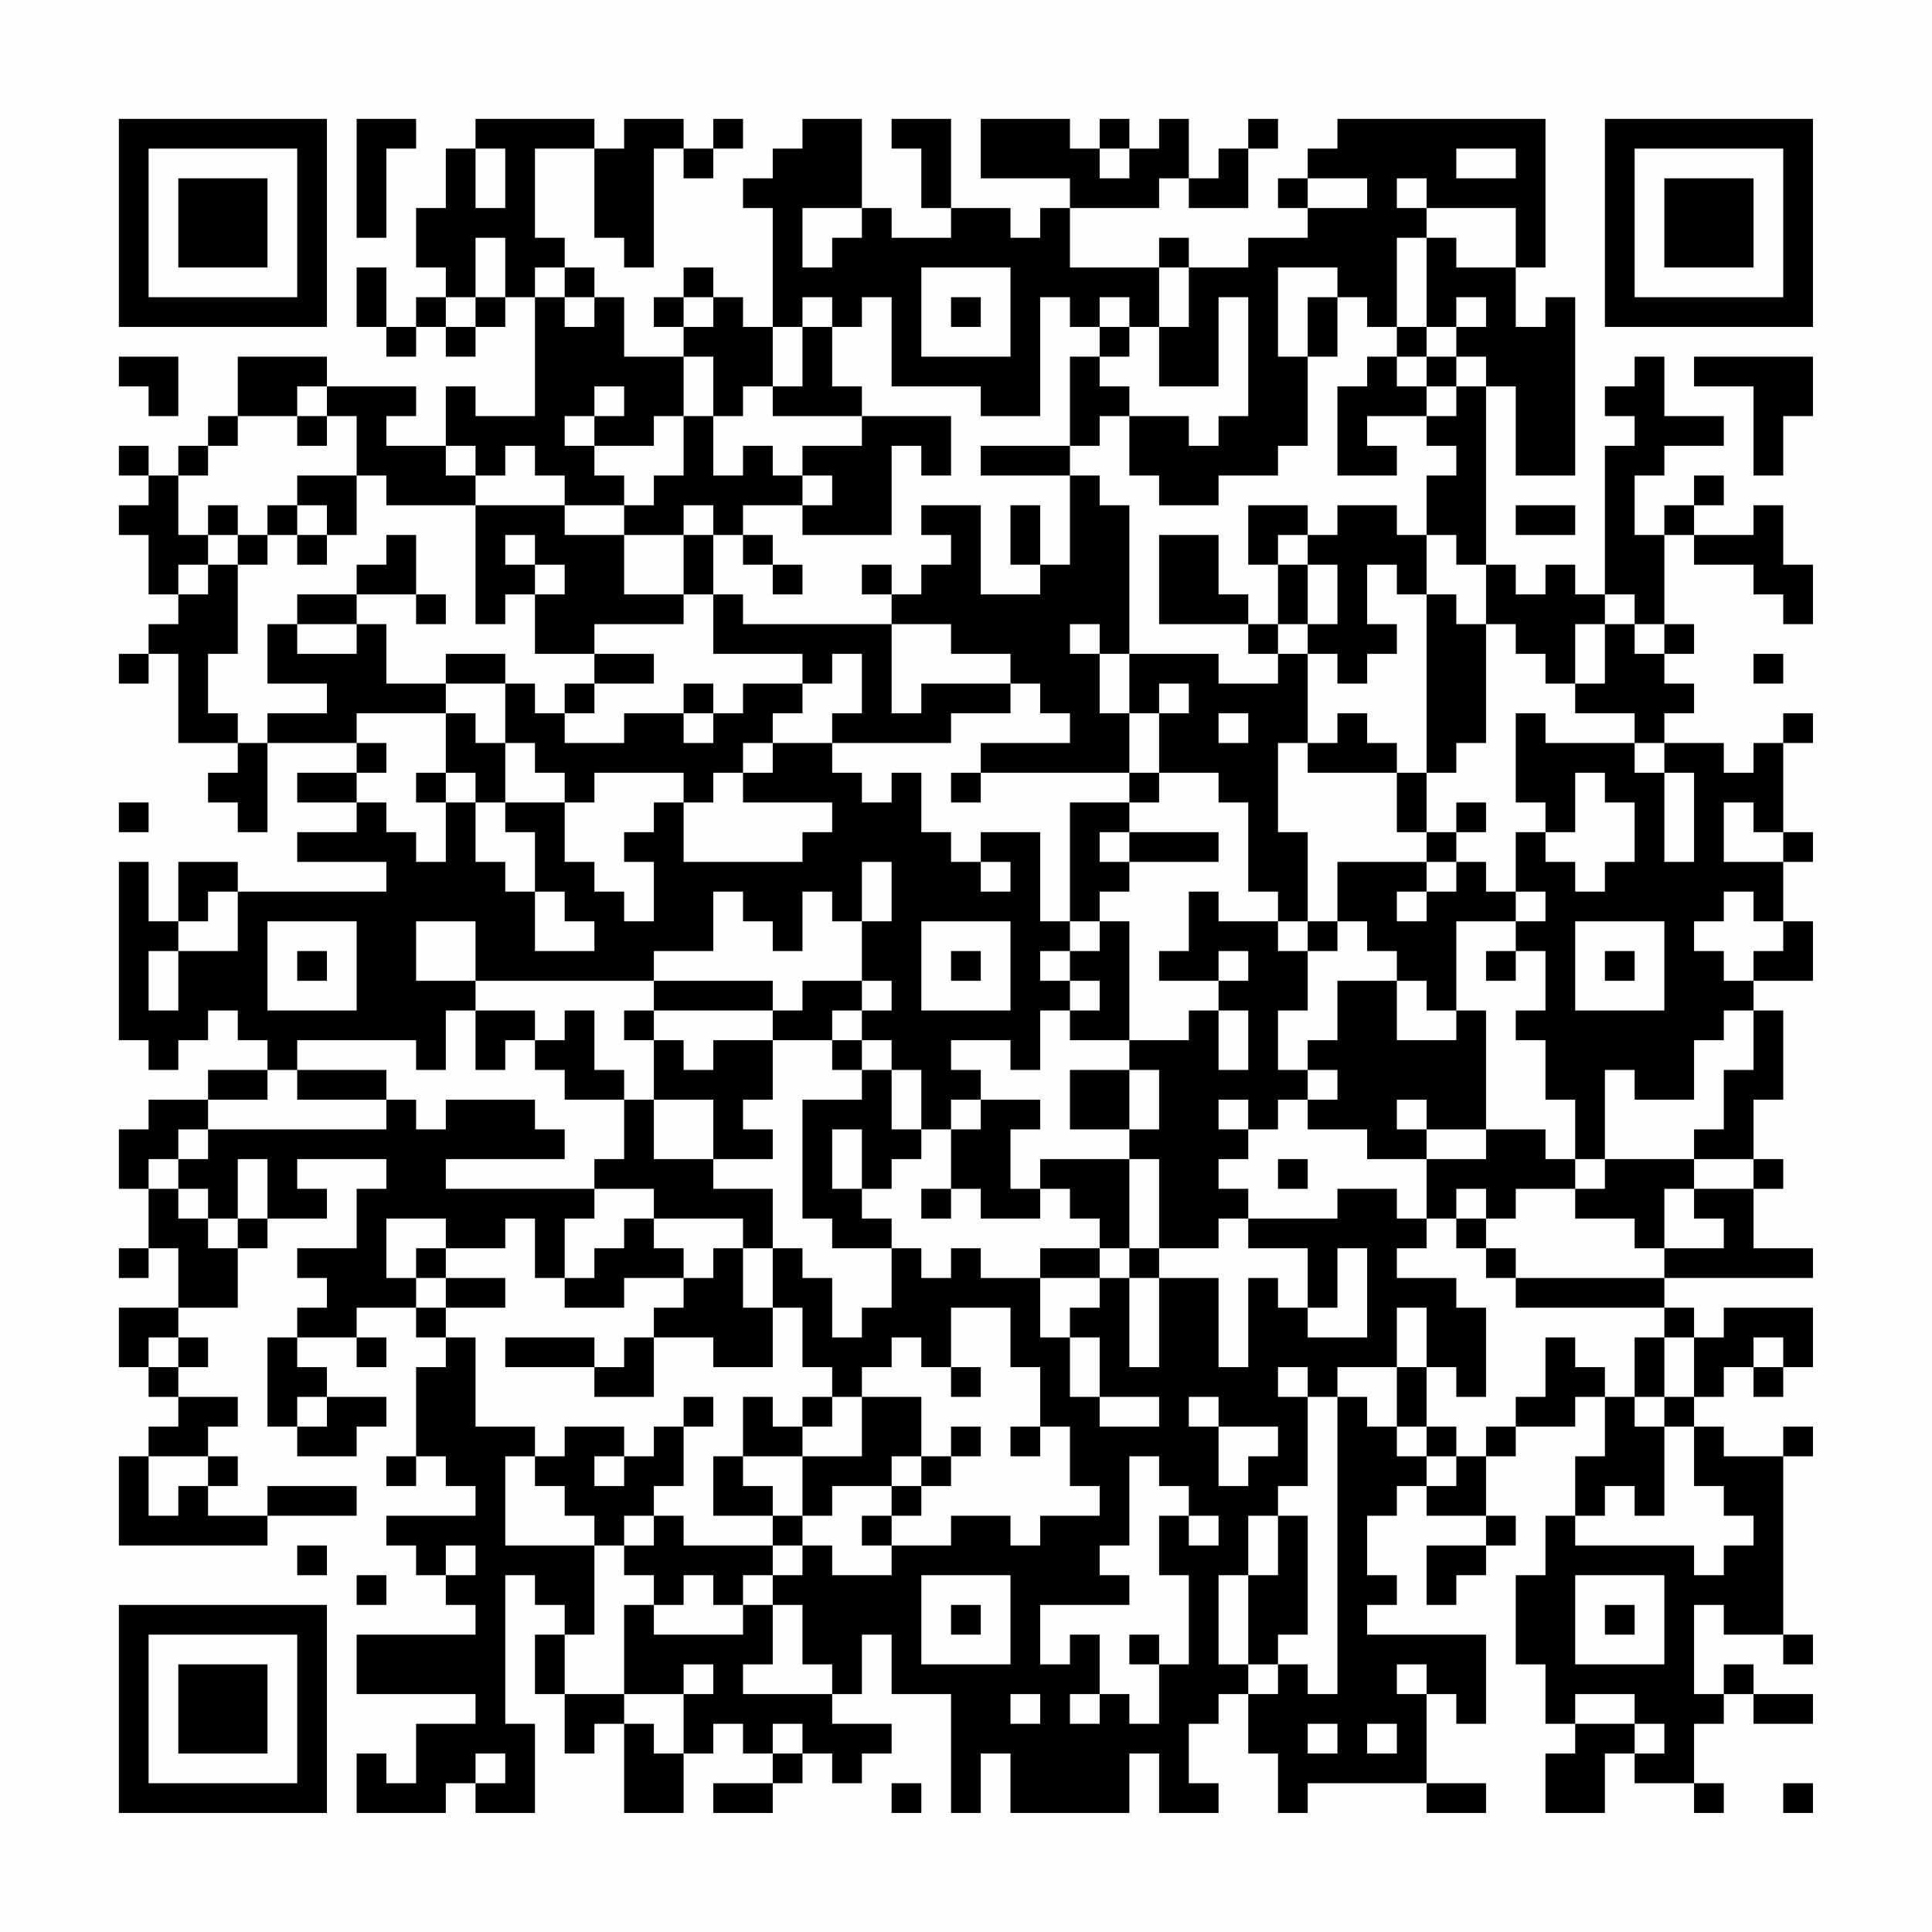<?xml version="1.0" encoding="UTF-8"?>
<svg xmlns="http://www.w3.org/2000/svg" version="1.1" width="300" height="300" viewBox="0 0 300 300"><rect x="0" y="0" width="300" height="300" fill="#fefefe"/><g transform="scale(4.615)"><g transform="translate(4,4)"><path fill-rule="evenodd" d="M8 0L8 4L9 4L9 1L10 1L10 0ZM12 0L12 1L11 1L11 3L10 3L10 5L11 5L11 6L10 6L10 7L9 7L9 5L8 5L8 7L9 7L9 8L10 8L10 7L11 7L11 8L12 8L12 7L13 7L13 6L14 6L14 10L12 10L12 9L11 9L11 11L9 11L9 10L10 10L10 9L7 9L7 8L4 8L4 10L3 10L3 11L2 11L2 12L1 12L1 11L0 11L0 12L1 12L1 13L0 13L0 14L1 14L1 16L2 16L2 17L1 17L1 18L0 18L0 19L1 19L1 18L2 18L2 21L4 21L4 22L3 22L3 23L4 23L4 24L5 24L5 21L8 21L8 22L6 22L6 23L8 23L8 24L6 24L6 25L9 25L9 26L4 26L4 25L2 25L2 27L1 27L1 25L0 25L0 31L1 31L1 32L2 32L2 31L3 31L3 30L4 30L4 31L5 31L5 32L3 32L3 33L1 33L1 34L0 34L0 36L1 36L1 38L0 38L0 39L1 39L1 38L2 38L2 40L0 40L0 42L1 42L1 43L2 43L2 44L1 44L1 45L0 45L0 48L5 48L5 47L8 47L8 46L5 46L5 47L3 47L3 46L4 46L4 45L3 45L3 44L4 44L4 43L2 43L2 42L3 42L3 41L2 41L2 40L4 40L4 38L5 38L5 37L7 37L7 36L6 36L6 35L9 35L9 36L8 36L8 38L6 38L6 39L7 39L7 40L6 40L6 41L5 41L5 44L6 44L6 45L8 45L8 44L9 44L9 43L7 43L7 42L6 42L6 41L8 41L8 42L9 42L9 41L8 41L8 40L10 40L10 41L11 41L11 42L10 42L10 45L9 45L9 46L10 46L10 45L11 45L11 46L12 46L12 47L9 47L9 48L10 48L10 49L11 49L11 50L12 50L12 51L8 51L8 53L12 53L12 54L10 54L10 56L9 56L9 55L8 55L8 57L11 57L11 56L12 56L12 57L14 57L14 54L13 54L13 49L14 49L14 50L15 50L15 51L14 51L14 53L15 53L15 55L16 55L16 54L17 54L17 57L19 57L19 55L20 55L20 54L21 54L21 55L22 55L22 56L20 56L20 57L22 57L22 56L23 56L23 55L24 55L24 56L25 56L25 55L26 55L26 54L24 54L24 53L25 53L25 51L26 51L26 53L28 53L28 57L29 57L29 55L30 55L30 57L34 57L34 55L35 55L35 57L37 57L37 56L36 56L36 54L37 54L37 53L38 53L38 55L39 55L39 57L40 57L40 56L44 56L44 57L46 57L46 56L44 56L44 53L45 53L45 54L46 54L46 51L42 51L42 50L43 50L43 49L42 49L42 47L43 47L43 46L44 46L44 47L46 47L46 48L44 48L44 50L45 50L45 49L46 49L46 48L47 48L47 47L46 47L46 45L47 45L47 44L49 44L49 43L50 43L50 45L49 45L49 47L48 47L48 49L47 49L47 52L48 52L48 54L49 54L49 55L48 55L48 57L50 57L50 55L51 55L51 56L53 56L53 57L54 57L54 56L53 56L53 54L54 54L54 53L55 53L55 54L57 54L57 53L55 53L55 52L54 52L54 53L53 53L53 50L54 50L54 51L56 51L56 52L57 52L57 51L56 51L56 45L57 45L57 44L56 44L56 45L54 45L54 44L53 44L53 43L54 43L54 42L55 42L55 43L56 43L56 42L57 42L57 40L54 40L54 41L53 41L53 40L52 40L52 39L57 39L57 38L55 38L55 36L56 36L56 35L55 35L55 33L56 33L56 30L55 30L55 29L57 29L57 27L56 27L56 25L57 25L57 24L56 24L56 21L57 21L57 20L56 20L56 21L55 21L55 22L54 22L54 21L52 21L52 20L53 20L53 19L52 19L52 18L53 18L53 17L52 17L52 14L53 14L53 15L55 15L55 16L56 16L56 17L57 17L57 15L56 15L56 13L55 13L55 14L53 14L53 13L54 13L54 12L53 12L53 13L52 13L52 14L51 14L51 12L52 12L52 11L54 11L54 10L52 10L52 8L51 8L51 9L50 9L50 10L51 10L51 11L50 11L50 16L49 16L49 15L48 15L48 16L47 16L47 15L46 15L46 9L47 9L47 12L49 12L49 6L48 6L48 7L47 7L47 5L48 5L48 0L41 0L41 1L40 1L40 2L39 2L39 3L40 3L40 4L38 4L38 5L36 5L36 4L35 4L35 5L32 5L32 3L35 3L35 2L36 2L36 3L38 3L38 1L39 1L39 0L38 0L38 1L37 1L37 2L36 2L36 0L35 0L35 1L34 1L34 0L33 0L33 1L32 1L32 0L29 0L29 2L32 2L32 3L31 3L31 4L30 4L30 3L28 3L28 0L26 0L26 1L27 1L27 3L28 3L28 4L26 4L26 3L25 3L25 0L23 0L23 1L22 1L22 2L21 2L21 3L22 3L22 7L21 7L21 6L20 6L20 5L19 5L19 6L18 6L18 7L19 7L19 8L17 8L17 6L16 6L16 5L15 5L15 4L14 4L14 1L16 1L16 4L17 4L17 5L18 5L18 1L19 1L19 2L20 2L20 1L21 1L21 0L20 0L20 1L19 1L19 0L17 0L17 1L16 1L16 0ZM12 1L12 3L13 3L13 1ZM33 1L33 2L34 2L34 1ZM45 1L45 2L47 2L47 1ZM40 2L40 3L42 3L42 2ZM43 2L43 3L44 3L44 4L43 4L43 7L42 7L42 6L41 6L41 5L39 5L39 8L40 8L40 11L39 11L39 12L37 12L37 13L35 13L35 12L34 12L34 10L36 10L36 11L37 11L37 10L38 10L38 6L37 6L37 9L35 9L35 7L36 7L36 5L35 5L35 7L34 7L34 6L33 6L33 7L32 7L32 6L31 6L31 10L29 10L29 9L26 9L26 6L25 6L25 7L24 7L24 6L23 6L23 7L22 7L22 9L21 9L21 10L20 10L20 8L19 8L19 10L18 10L18 11L16 11L16 10L17 10L17 9L16 9L16 10L15 10L15 11L16 11L16 12L17 12L17 13L15 13L15 12L14 12L14 11L13 11L13 12L12 12L12 11L11 11L11 12L12 12L12 13L9 13L9 12L8 12L8 10L7 10L7 9L6 9L6 10L4 10L4 11L3 11L3 12L2 12L2 14L3 14L3 15L2 15L2 16L3 16L3 15L4 15L4 18L3 18L3 20L4 20L4 21L5 21L5 20L7 20L7 19L5 19L5 17L6 17L6 18L8 18L8 17L9 17L9 19L11 19L11 20L8 20L8 21L9 21L9 22L8 22L8 23L9 23L9 24L10 24L10 25L11 25L11 23L12 23L12 25L13 25L13 26L14 26L14 28L16 28L16 27L15 27L15 26L14 26L14 24L13 24L13 23L15 23L15 25L16 25L16 26L17 26L17 27L18 27L18 25L17 25L17 24L18 24L18 23L19 23L19 25L23 25L23 24L24 24L24 23L21 23L21 22L22 22L22 21L24 21L24 22L25 22L25 23L26 23L26 22L27 22L27 24L28 24L28 25L29 25L29 26L30 26L30 25L29 25L29 24L31 24L31 27L32 27L32 28L31 28L31 29L32 29L32 30L31 30L31 32L30 32L30 31L28 31L28 32L29 32L29 33L28 33L28 34L27 34L27 32L26 32L26 31L25 31L25 30L26 30L26 29L25 29L25 27L26 27L26 25L25 25L25 27L24 27L24 26L23 26L23 28L22 28L22 27L21 27L21 26L20 26L20 28L18 28L18 29L12 29L12 27L10 27L10 29L12 29L12 30L11 30L11 32L10 32L10 31L6 31L6 32L5 32L5 33L3 33L3 34L2 34L2 35L1 35L1 36L2 36L2 37L3 37L3 38L4 38L4 37L5 37L5 35L4 35L4 37L3 37L3 36L2 36L2 35L3 35L3 34L9 34L9 33L10 33L10 34L11 34L11 33L14 33L14 34L15 34L15 35L11 35L11 36L16 36L16 37L15 37L15 39L14 39L14 37L13 37L13 38L11 38L11 37L9 37L9 39L10 39L10 40L11 40L11 41L12 41L12 44L14 44L14 45L13 45L13 48L16 48L16 51L15 51L15 53L17 53L17 54L18 54L18 55L19 55L19 53L20 53L20 52L19 52L19 53L17 53L17 50L18 50L18 51L21 51L21 50L22 50L22 52L21 52L21 53L24 53L24 52L23 52L23 50L22 50L22 49L23 49L23 48L24 48L24 49L26 49L26 48L28 48L28 47L30 47L30 48L31 48L31 47L33 47L33 46L32 46L32 44L31 44L31 42L30 42L30 40L28 40L28 42L27 42L27 41L26 41L26 42L25 42L25 43L24 43L24 42L23 42L23 40L22 40L22 38L23 38L23 39L24 39L24 41L25 41L25 40L26 40L26 38L27 38L27 39L28 39L28 38L29 38L29 39L31 39L31 41L32 41L32 43L33 43L33 44L35 44L35 43L33 43L33 41L32 41L32 40L33 40L33 39L34 39L34 42L35 42L35 39L37 39L37 42L38 42L38 39L39 39L39 40L40 40L40 41L42 41L42 38L41 38L41 40L40 40L40 38L38 38L38 37L41 37L41 36L43 36L43 37L44 37L44 38L43 38L43 39L45 39L45 40L46 40L46 43L45 43L45 42L44 42L44 40L43 40L43 42L41 42L41 43L40 43L40 42L39 42L39 43L40 43L40 46L39 46L39 47L38 47L38 49L37 49L37 52L38 52L38 53L39 53L39 52L40 52L40 53L41 53L41 43L42 43L42 44L43 44L43 45L44 45L44 46L45 46L45 45L46 45L46 44L47 44L47 43L48 43L48 41L49 41L49 42L50 42L50 43L51 43L51 44L52 44L52 47L51 47L51 46L50 46L50 47L49 47L49 48L53 48L53 49L54 49L54 48L55 48L55 47L54 47L54 46L53 46L53 44L52 44L52 43L53 43L53 41L52 41L52 40L47 40L47 39L52 39L52 38L54 38L54 37L53 37L53 36L55 36L55 35L53 35L53 34L54 34L54 32L55 32L55 30L54 30L54 31L53 31L53 33L51 33L51 32L50 32L50 35L49 35L49 33L48 33L48 31L47 31L47 30L48 30L48 28L47 28L47 27L48 27L48 26L47 26L47 24L48 24L48 25L49 25L49 26L50 26L50 25L51 25L51 23L50 23L50 22L49 22L49 24L48 24L48 23L47 23L47 20L48 20L48 21L51 21L51 22L52 22L52 25L53 25L53 22L52 22L52 21L51 21L51 20L49 20L49 19L50 19L50 17L51 17L51 18L52 18L52 17L51 17L51 16L50 16L50 17L49 17L49 19L48 19L48 18L47 18L47 17L46 17L46 15L45 15L45 14L44 14L44 12L45 12L45 11L44 11L44 10L45 10L45 9L46 9L46 8L45 8L45 7L46 7L46 6L45 6L45 7L44 7L44 4L45 4L45 5L47 5L47 3L44 3L44 2ZM23 3L23 5L24 5L24 4L25 4L25 3ZM12 4L12 6L11 6L11 7L12 7L12 6L13 6L13 4ZM14 5L14 6L15 6L15 7L16 7L16 6L15 6L15 5ZM27 5L27 8L30 8L30 5ZM19 6L19 7L20 7L20 6ZM28 6L28 7L29 7L29 6ZM40 6L40 8L41 8L41 6ZM23 7L23 9L22 9L22 10L25 10L25 11L23 11L23 12L22 12L22 11L21 11L21 12L20 12L20 10L19 10L19 12L18 12L18 13L17 13L17 14L15 14L15 13L12 13L12 17L13 17L13 16L14 16L14 18L16 18L16 19L15 19L15 20L14 20L14 19L13 19L13 18L11 18L11 19L13 19L13 21L12 21L12 20L11 20L11 22L10 22L10 23L11 23L11 22L12 22L12 23L13 23L13 21L14 21L14 22L15 22L15 23L16 23L16 22L19 22L19 23L20 23L20 22L21 22L21 21L22 21L22 20L23 20L23 19L24 19L24 18L25 18L25 20L24 20L24 21L28 21L28 20L30 20L30 19L31 19L31 20L32 20L32 21L29 21L29 22L28 22L28 23L29 23L29 22L34 22L34 23L32 23L32 27L33 27L33 28L32 28L32 29L33 29L33 30L32 30L32 31L34 31L34 32L32 32L32 34L34 34L34 35L31 35L31 36L30 36L30 34L31 34L31 33L29 33L29 34L28 34L28 36L27 36L27 37L28 37L28 36L29 36L29 37L31 37L31 36L32 36L32 37L33 37L33 38L31 38L31 39L33 39L33 38L34 38L34 39L35 39L35 38L37 38L37 37L38 37L38 36L37 36L37 35L38 35L38 34L39 34L39 33L40 33L40 34L42 34L42 35L44 35L44 37L45 37L45 38L46 38L46 39L47 39L47 38L46 38L46 37L47 37L47 36L49 36L49 37L51 37L51 38L52 38L52 36L53 36L53 35L50 35L50 36L49 36L49 35L48 35L48 34L46 34L46 30L45 30L45 27L47 27L47 26L46 26L46 25L45 25L45 24L46 24L46 23L45 23L45 24L44 24L44 22L45 22L45 21L46 21L46 17L45 17L45 16L44 16L44 14L43 14L43 13L41 13L41 14L40 14L40 13L38 13L38 15L39 15L39 17L38 17L38 16L37 16L37 14L35 14L35 17L38 17L38 18L39 18L39 19L37 19L37 18L34 18L34 13L33 13L33 12L32 12L32 11L33 11L33 10L34 10L34 9L33 9L33 8L34 8L34 7L33 7L33 8L32 8L32 11L29 11L29 12L32 12L32 15L31 15L31 13L30 13L30 15L31 15L31 16L29 16L29 13L27 13L27 14L28 14L28 15L27 15L27 16L26 16L26 15L25 15L25 16L26 16L26 17L21 17L21 16L20 16L20 14L21 14L21 15L22 15L22 16L23 16L23 15L22 15L22 14L21 14L21 13L23 13L23 14L26 14L26 11L27 11L27 12L28 12L28 10L25 10L25 9L24 9L24 7ZM43 7L43 8L42 8L42 9L41 9L41 12L43 12L43 11L42 11L42 10L44 10L44 9L45 9L45 8L44 8L44 7ZM0 8L0 9L1 9L1 10L2 10L2 8ZM43 8L43 9L44 9L44 8ZM53 8L53 9L55 9L55 12L56 12L56 10L57 10L57 8ZM6 10L6 11L7 11L7 10ZM6 12L6 13L5 13L5 14L4 14L4 13L3 13L3 14L4 14L4 15L5 15L5 14L6 14L6 15L7 15L7 14L8 14L8 12ZM23 12L23 13L24 13L24 12ZM6 13L6 14L7 14L7 13ZM19 13L19 14L17 14L17 16L19 16L19 17L16 17L16 18L18 18L18 19L16 19L16 20L15 20L15 21L17 21L17 20L19 20L19 21L20 21L20 20L21 20L21 19L23 19L23 18L20 18L20 16L19 16L19 14L20 14L20 13ZM47 13L47 14L49 14L49 13ZM9 14L9 15L8 15L8 16L6 16L6 17L8 17L8 16L10 16L10 17L11 17L11 16L10 16L10 14ZM13 14L13 15L14 15L14 16L15 16L15 15L14 15L14 14ZM39 14L39 15L40 15L40 17L39 17L39 18L40 18L40 21L39 21L39 24L40 24L40 27L39 27L39 26L38 26L38 23L37 23L37 22L35 22L35 20L36 20L36 19L35 19L35 20L34 20L34 18L33 18L33 17L32 17L32 18L33 18L33 20L34 20L34 22L35 22L35 23L34 23L34 24L33 24L33 25L34 25L34 26L33 26L33 27L34 27L34 31L36 31L36 30L37 30L37 32L38 32L38 30L37 30L37 29L38 29L38 28L37 28L37 29L35 29L35 28L36 28L36 26L37 26L37 27L39 27L39 28L40 28L40 30L39 30L39 32L40 32L40 33L41 33L41 32L40 32L40 31L41 31L41 29L43 29L43 31L45 31L45 30L44 30L44 29L43 29L43 28L42 28L42 27L41 27L41 25L44 25L44 26L43 26L43 27L44 27L44 26L45 26L45 25L44 25L44 24L43 24L43 22L44 22L44 16L43 16L43 15L42 15L42 17L43 17L43 18L42 18L42 19L41 19L41 18L40 18L40 17L41 17L41 15L40 15L40 14ZM26 17L26 20L27 20L27 19L30 19L30 18L28 18L28 17ZM55 18L55 19L56 19L56 18ZM19 19L19 20L20 20L20 19ZM37 20L37 21L38 21L38 20ZM41 20L41 21L40 21L40 22L43 22L43 21L42 21L42 20ZM0 23L0 24L1 24L1 23ZM54 23L54 25L56 25L56 24L55 24L55 23ZM34 24L34 25L37 25L37 24ZM3 26L3 27L2 27L2 28L1 28L1 30L2 30L2 28L4 28L4 26ZM54 26L54 27L53 27L53 28L54 28L54 29L55 29L55 28L56 28L56 27L55 27L55 26ZM5 27L5 30L8 30L8 27ZM27 27L27 30L30 30L30 27ZM40 27L40 28L41 28L41 27ZM49 27L49 30L52 30L52 27ZM6 28L6 29L7 29L7 28ZM28 28L28 29L29 29L29 28ZM46 28L46 29L47 29L47 28ZM50 28L50 29L51 29L51 28ZM18 29L18 30L17 30L17 31L18 31L18 33L17 33L17 32L16 32L16 30L15 30L15 31L14 31L14 30L12 30L12 32L13 32L13 31L14 31L14 32L15 32L15 33L17 33L17 35L16 35L16 36L18 36L18 37L17 37L17 38L16 38L16 39L15 39L15 40L17 40L17 39L19 39L19 40L18 40L18 41L17 41L17 42L16 42L16 41L13 41L13 42L16 42L16 43L18 43L18 41L20 41L20 42L22 42L22 40L21 40L21 38L22 38L22 36L20 36L20 35L22 35L22 34L21 34L21 33L22 33L22 31L24 31L24 32L25 32L25 33L23 33L23 37L24 37L24 38L26 38L26 37L25 37L25 36L26 36L26 35L27 35L27 34L26 34L26 32L25 32L25 31L24 31L24 30L25 30L25 29L23 29L23 30L22 30L22 29ZM18 30L18 31L19 31L19 32L20 32L20 31L22 31L22 30ZM6 32L6 33L9 33L9 32ZM34 32L34 34L35 34L35 32ZM18 33L18 35L20 35L20 33ZM37 33L37 34L38 34L38 33ZM43 33L43 34L44 34L44 35L46 35L46 34L44 34L44 33ZM24 34L24 36L25 36L25 34ZM34 35L34 38L35 38L35 35ZM39 35L39 36L40 36L40 35ZM45 36L45 37L46 37L46 36ZM18 37L18 38L19 38L19 39L20 39L20 38L21 38L21 37ZM10 38L10 39L11 39L11 40L13 40L13 39L11 39L11 38ZM1 41L1 42L2 42L2 41ZM51 41L51 43L52 43L52 41ZM55 41L55 42L56 42L56 41ZM28 42L28 43L29 43L29 42ZM43 42L43 44L44 44L44 45L45 45L45 44L44 44L44 42ZM6 43L6 44L7 44L7 43ZM19 43L19 44L18 44L18 45L17 45L17 44L15 44L15 45L14 45L14 46L15 46L15 47L16 47L16 48L17 48L17 49L18 49L18 50L19 50L19 49L20 49L20 50L21 50L21 49L22 49L22 48L23 48L23 47L24 47L24 46L26 46L26 47L25 47L25 48L26 48L26 47L27 47L27 46L28 46L28 45L29 45L29 44L28 44L28 45L27 45L27 43L25 43L25 45L23 45L23 44L24 44L24 43L23 43L23 44L22 44L22 43L21 43L21 45L20 45L20 47L22 47L22 48L19 48L19 47L18 47L18 46L19 46L19 44L20 44L20 43ZM36 43L36 44L37 44L37 46L38 46L38 45L39 45L39 44L37 44L37 43ZM30 44L30 45L31 45L31 44ZM1 45L1 47L2 47L2 46L3 46L3 45ZM16 45L16 46L17 46L17 45ZM21 45L21 46L22 46L22 47L23 47L23 45ZM26 45L26 46L27 46L27 45ZM34 45L34 48L33 48L33 49L34 49L34 50L31 50L31 52L32 52L32 51L33 51L33 53L32 53L32 54L33 54L33 53L34 53L34 54L35 54L35 52L36 52L36 49L35 49L35 47L36 47L36 48L37 48L37 47L36 47L36 46L35 46L35 45ZM17 47L17 48L18 48L18 47ZM39 47L39 49L38 49L38 52L39 52L39 51L40 51L40 47ZM6 48L6 49L7 49L7 48ZM11 48L11 49L12 49L12 48ZM8 49L8 50L9 50L9 49ZM27 49L27 52L30 52L30 49ZM49 49L49 52L52 52L52 49ZM28 50L28 51L29 51L29 50ZM50 50L50 51L51 51L51 50ZM34 51L34 52L35 52L35 51ZM43 52L43 53L44 53L44 52ZM30 53L30 54L31 54L31 53ZM49 53L49 54L51 54L51 55L52 55L52 54L51 54L51 53ZM22 54L22 55L23 55L23 54ZM40 54L40 55L41 55L41 54ZM42 54L42 55L43 55L43 54ZM12 55L12 56L13 56L13 55ZM26 56L26 57L27 57L27 56ZM56 56L56 57L57 57L57 56ZM0 0L0 7L7 7L7 0ZM1 1L1 6L6 6L6 1ZM2 2L2 5L5 5L5 2ZM50 0L50 7L57 7L57 0ZM51 1L51 6L56 6L56 1ZM52 2L52 5L55 5L55 2ZM0 50L0 57L7 57L7 50ZM1 51L1 56L6 56L6 51ZM2 52L2 55L5 55L5 52Z" fill="#000000"/></g></g></svg>
